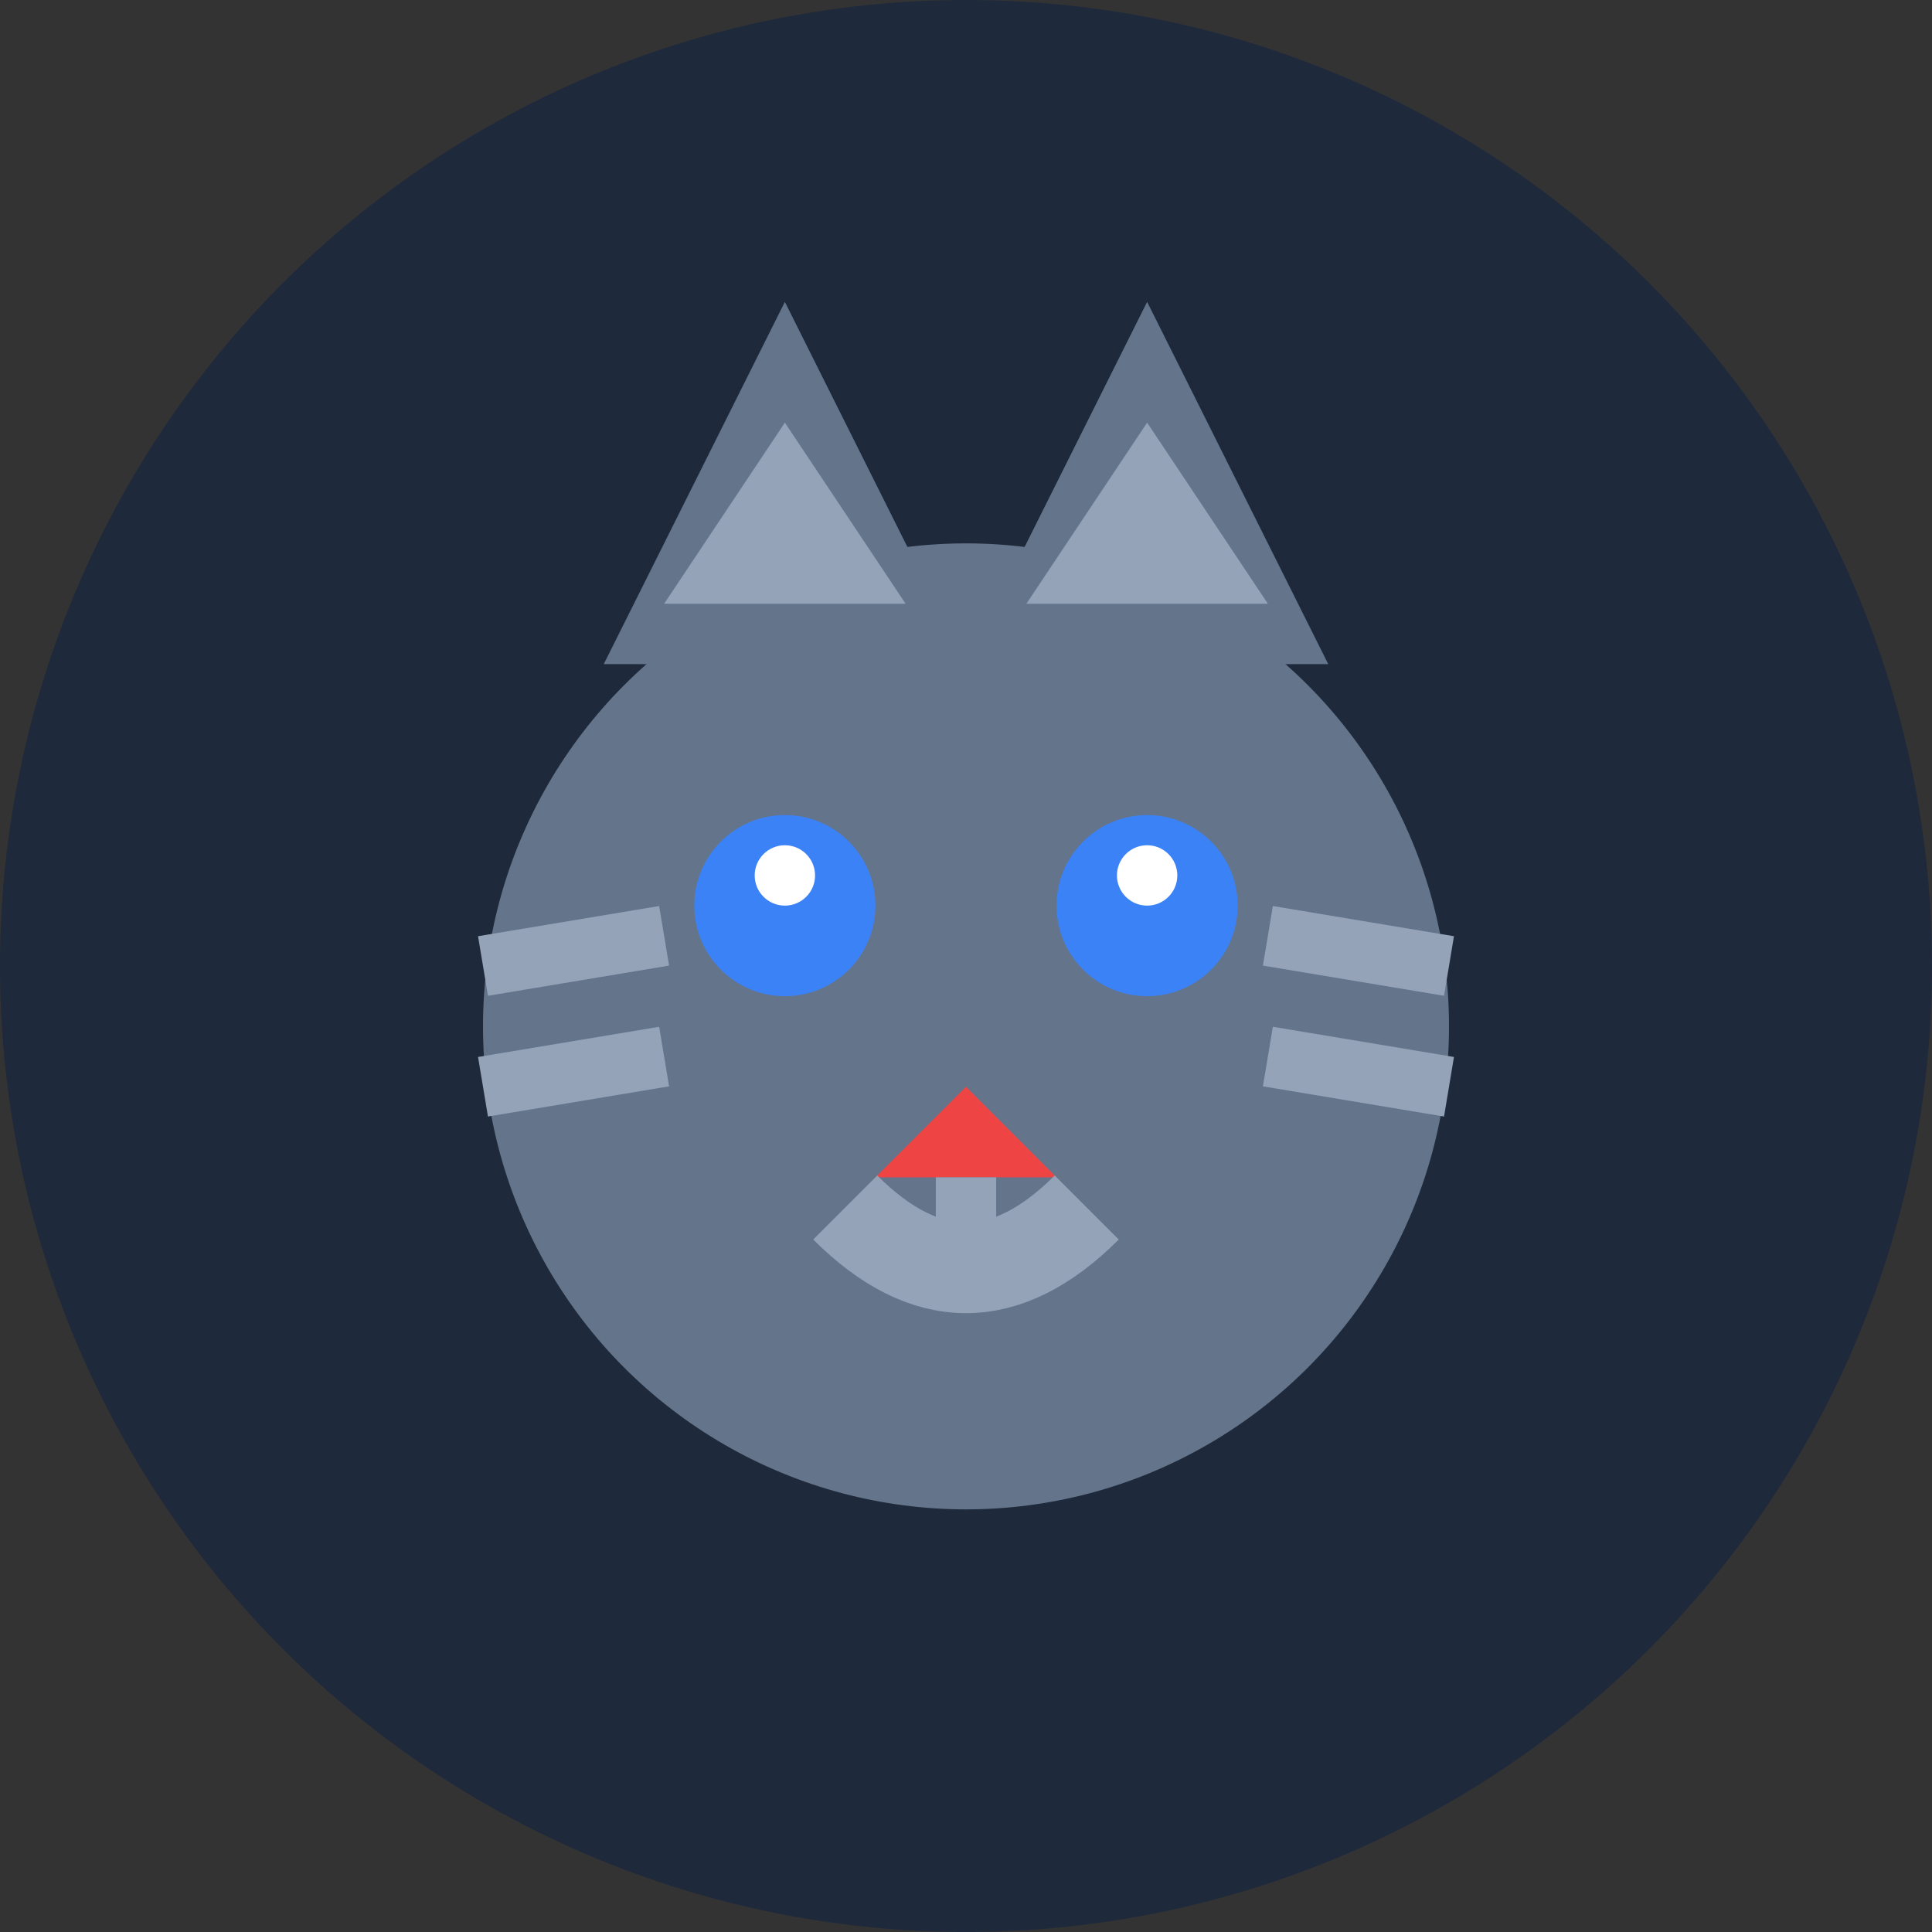 <svg xmlns="http://www.w3.org/2000/svg" viewBox="0 0 32 32" width="32" height="32">
  <rect x="0" y="0" width="32" height="32" fill="#333333" stroke="none"/>
  <!-- Background circle -->
  <circle cx="16" cy="16" r="16" fill="#1e293b"/>
  
  <!-- Cat head -->
  <circle cx="16" cy="17" r="8" fill="#64748b"/>
  
  <!-- Cat ears -->
  <polygon points="10,11 13,5 16,11" fill="#64748b"/>
  <polygon points="16,11 19,5 22,11" fill="#64748b"/>
  <polygon points="11,10 13,7 15,10" fill="#94a3b8"/>
  <polygon points="17,10 19,7 21,10" fill="#94a3b8"/>
  
  <!-- Eyes -->
  <circle cx="13" cy="15" r="1.5" fill="#3b82f6"/>
  <circle cx="19" cy="15" r="1.5" fill="#3b82f6"/>
  <circle cx="13" cy="14.5" r="0.5" fill="white"/>
  <circle cx="19" cy="14.5" r="0.5" fill="white"/>
  
  <!-- Nose -->
  <polygon points="16,18 14.5,19.5 17.5,19.5" fill="#ef4444"/>
  
  <!-- Mouth -->
  <path d="M 14 20 Q 16 22 18 20" stroke="#94a3b8" stroke-width="1.5" fill="none"/>
  <path d="M 16 19.5 L 16 21" stroke="#94a3b8" stroke-width="1" fill="none"/>
  
  <!-- Whiskers -->
  <line x1="8" y1="16" x2="11" y2="15.5" stroke="#94a3b8" stroke-width="1"/>
  <line x1="8" y1="18" x2="11" y2="17.5" stroke="#94a3b8" stroke-width="1"/>
  <line x1="21" y1="15.5" x2="24" y2="16" stroke="#94a3b8" stroke-width="1"/>
  <line x1="21" y1="17.5" x2="24" y2="18" stroke="#94a3b8" stroke-width="1"/>
</svg>